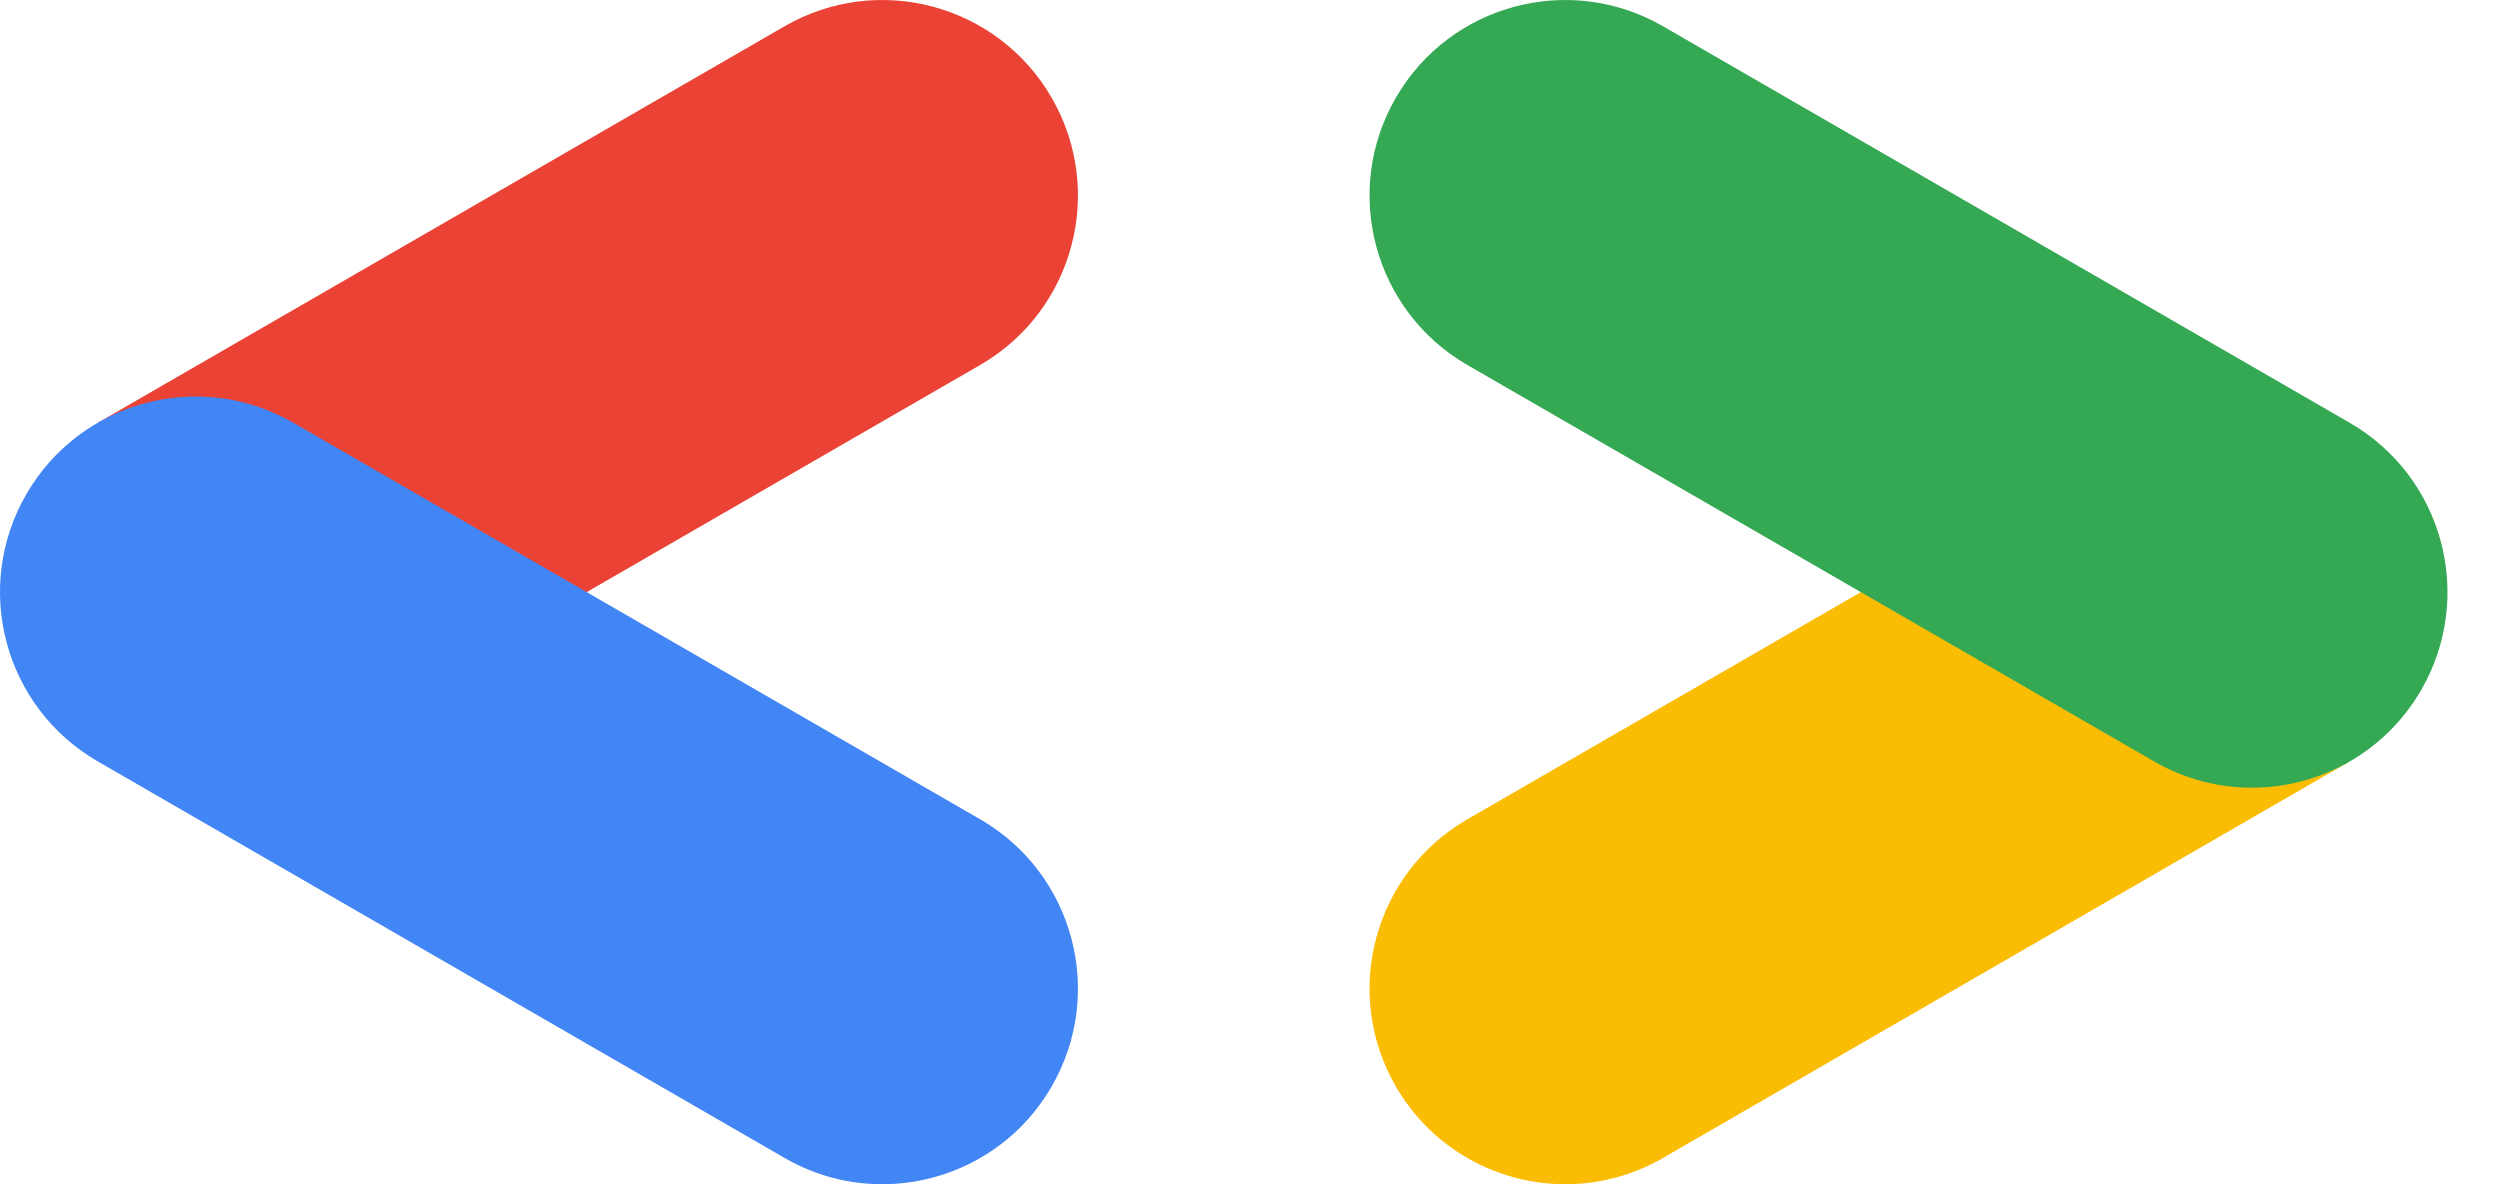 <svg width="38" height="18" viewBox="0 0 38 18" fill="none" xmlns="http://www.w3.org/2000/svg">
<path d="M8.857 9.035L14.898 5.548C16.32 4.727 16.807 2.909 15.986 1.487C15.165 0.065 13.347 -0.422 11.926 0.399L1.487 6.426L8.857 9.035Z" fill="#EA4335"/>
<path d="M13.409 18C14.437 18 15.436 17.467 15.986 16.513C16.807 15.091 16.32 13.273 14.898 12.453L4.459 6.426C3.037 5.605 1.22 6.092 0.399 7.514C-0.422 8.936 0.065 10.753 1.487 11.574L11.926 17.601C12.394 17.872 12.905 18 13.409 18Z" fill="#4285F4"/>
<path d="M23.793 18C24.297 18 24.808 17.872 25.277 17.601L35.715 11.574L28.439 8.911L22.304 12.453C20.882 13.273 20.395 15.091 21.216 16.513C21.767 17.467 22.766 18 23.793 18Z" fill="#FBBC04"/>
<path d="M34.226 11.973C35.254 11.973 36.253 11.44 36.803 10.486C37.624 9.065 37.137 7.247 35.715 6.426L25.277 0.399C23.855 -0.422 22.037 0.065 21.216 1.487C20.395 2.908 20.882 4.727 22.304 5.548L32.743 11.574C33.211 11.844 33.722 11.973 34.226 11.973Z" fill="#34A853"/>
</svg>
